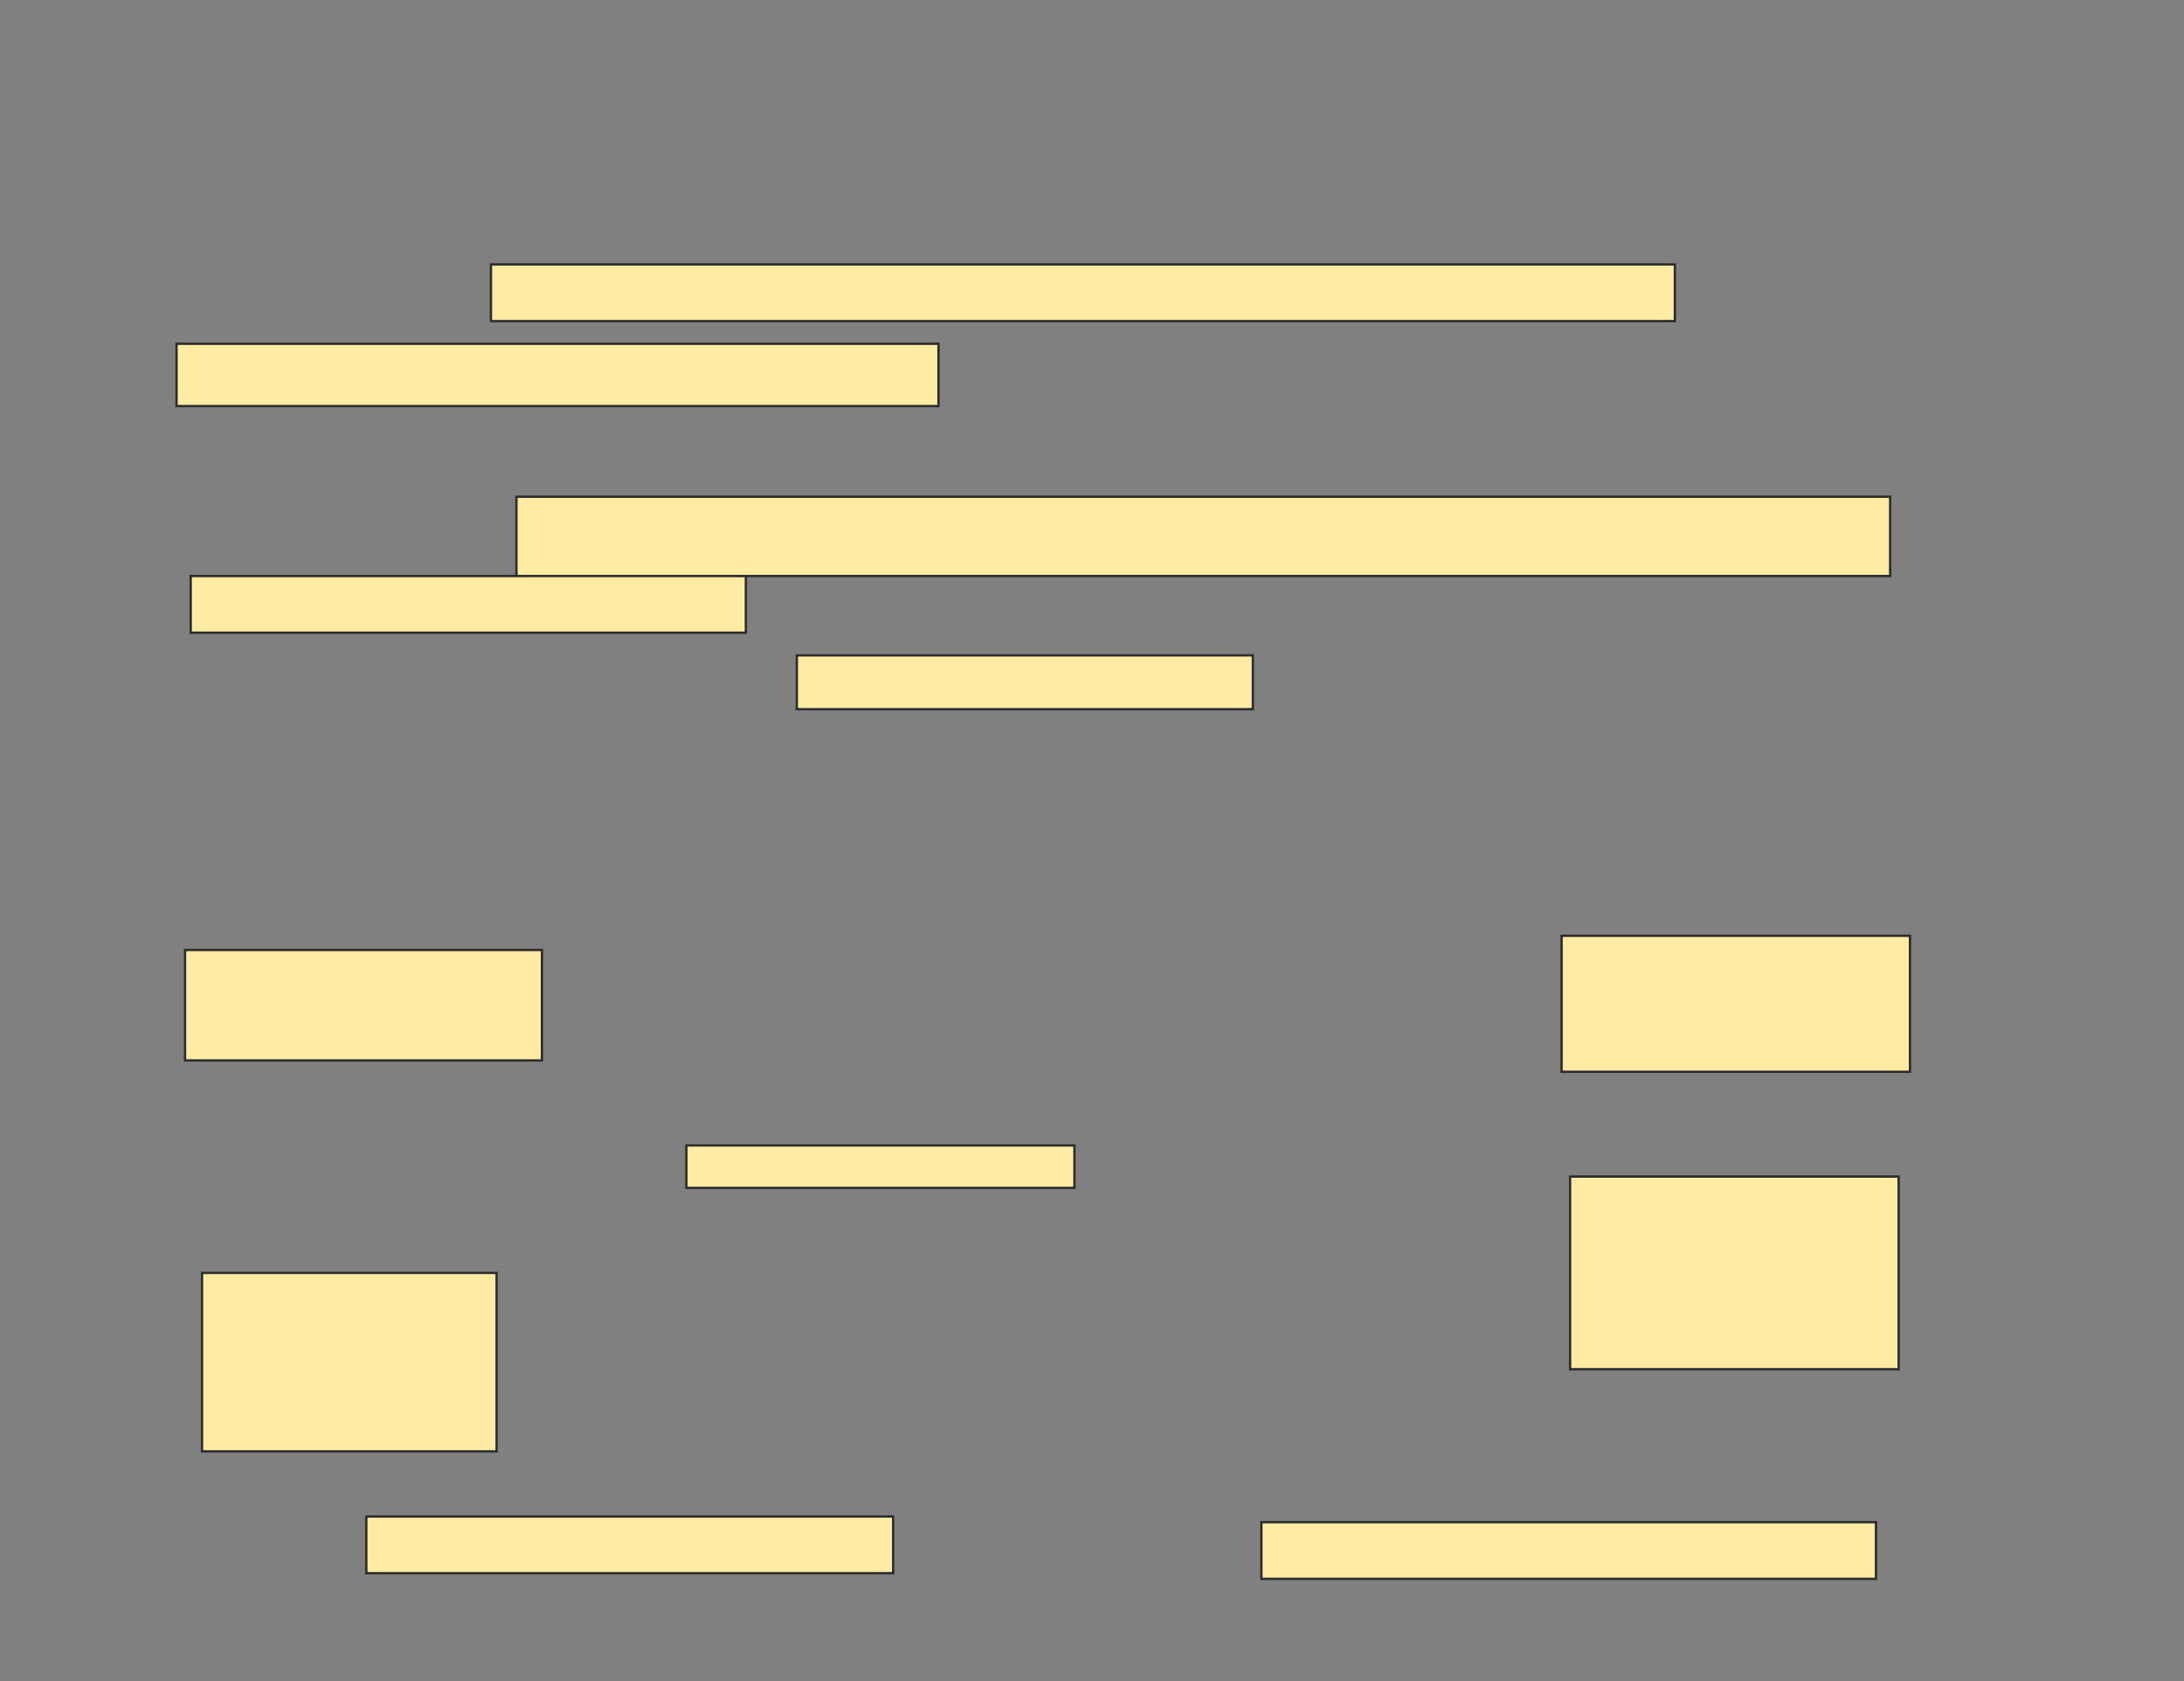 <svg xmlns="http://www.w3.org/2000/svg" width="929" height="715">
 <rect width="100%" height="100%" fill="#808080" stroke="none"/>
 <!-- Created with Image Occlusion Enhanced -->
 <g>
  <title>Labels</title>
 </g>
 <g>
  <title>Masks</title>
  <g id="d088e582a06f4cd9983d499723963dec-ao-1">
   <rect height="18.072" width="165.06" y="487.169" x="291.964" stroke="#2D2D2D" fill="#FFEBA2"/>
   <rect height="75.904" width="125.301" y="541.386" x="85.94" stroke="#2D2D2D" fill="#FFEBA2"/>
   <rect height="46.988" width="151.807" y="404.036" x="78.711" stroke="#2D2D2D" fill="#FFEBA2"/>
   <rect height="24.096" width="224.096" y="645" x="155.819" stroke="#2D2D2D" fill="#FFEBA2"/>
  </g>
  <g id="d088e582a06f4cd9983d499723963dec-ao-2">
   <rect height="57.831" width="148.193" y="398.012" x="664.253" stroke="#2D2D2D" fill="#FFEBA2"/>
   <rect height="81.928" width="139.759" y="500.422" x="667.867" stroke="#2D2D2D" fill="#FFEBA2"/>
   <rect height="24.096" width="261.446" y="647.41" x="536.542" stroke="#2D2D2D" fill="#FFEBA2"/>
  </g>
  <g id="d088e582a06f4cd9983d499723963dec-ao-3">
   <rect height="24.096" width="503.614" y="112.47" x="208.831" stroke="#2D2D2D" fill="#FFEBA2"/>
   <rect height="26.506" width="324.096" y="146.205" x="75.096" stroke="#2D2D2D" fill="#FFEBA2"/>
  </g>
  <g id="d088e582a06f4cd9983d499723963dec-ao-4">
   <rect height="33.735" width="584.337" y="211.265" x="219.675" stroke="#2D2D2D" fill="#FFEBA2"/>
   <rect height="24.096" width="236.145" y="245" x="81.12" stroke="#2D2D2D" fill="#FFEBA2"/>
   <rect height="22.892" width="193.976" y="278.735" x="338.952" stroke="#2D2D2D" fill="#FFEBA2"/>
  </g>
 </g>
</svg>